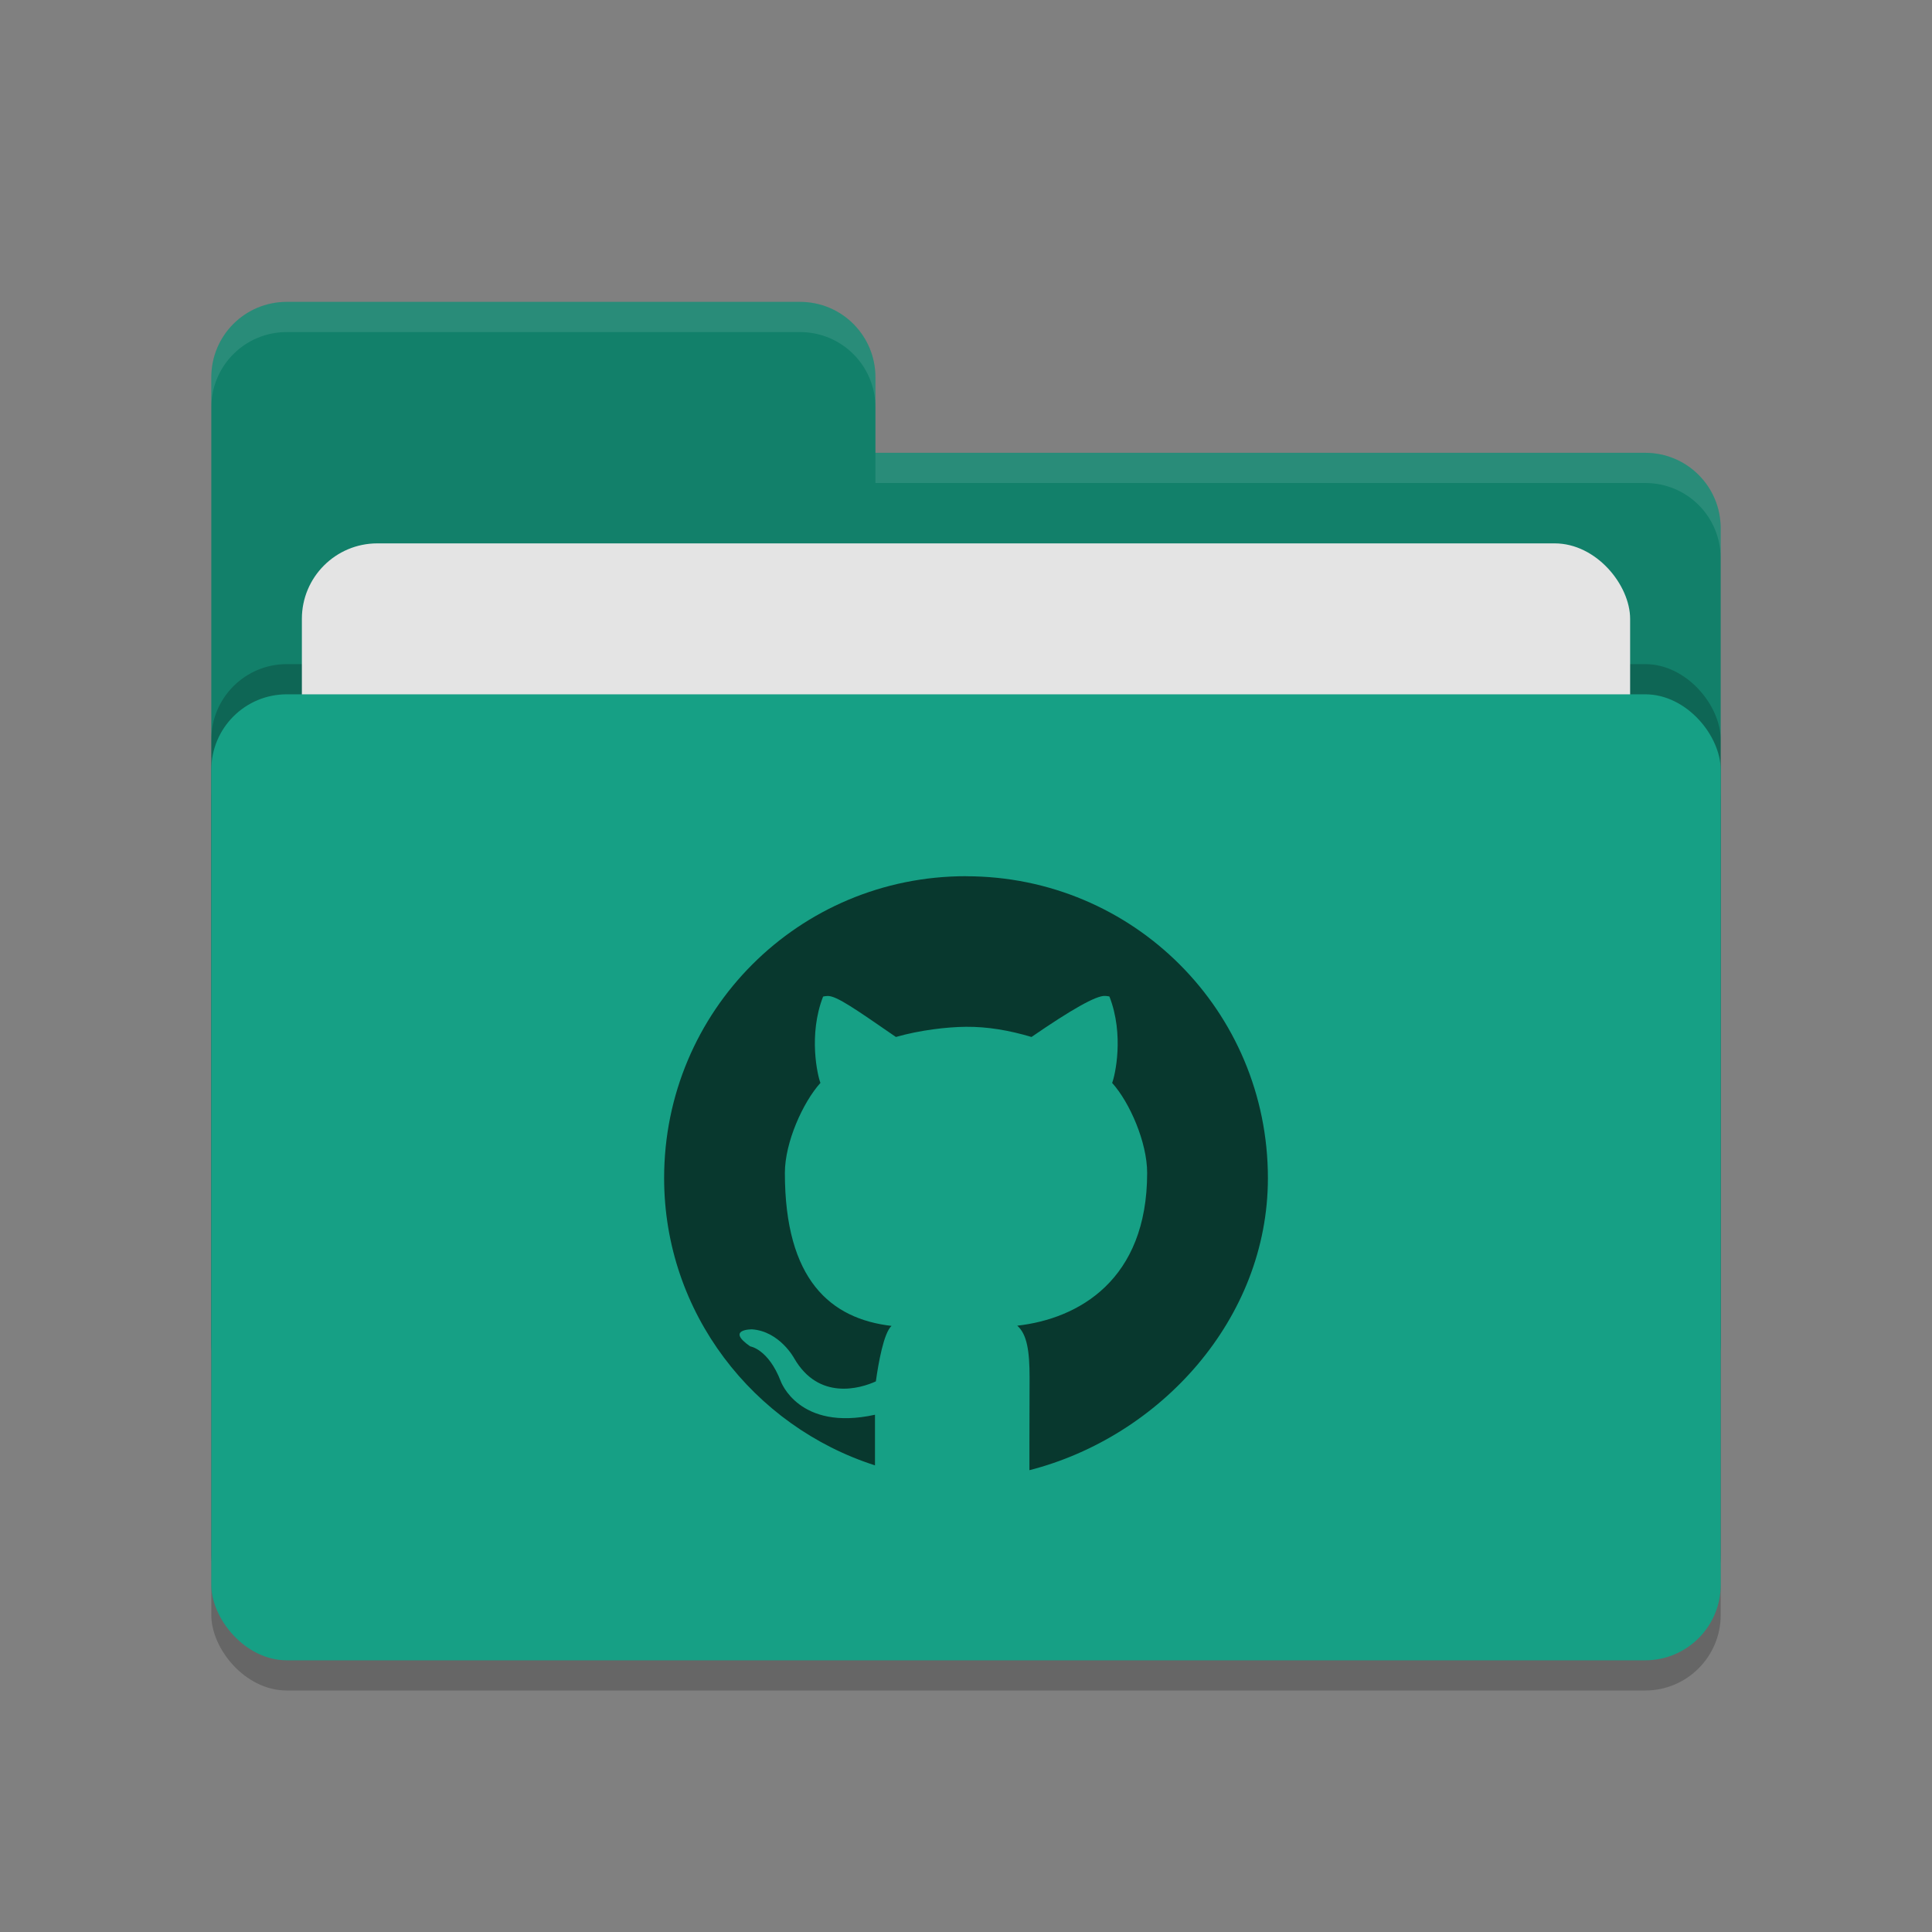 <svg height="64" width="64" xmlns="http://www.w3.org/2000/svg"><rect width="100%" height="100%" fill="#808080" stroke="none"/><rect height="32" opacity=".2" rx="2.5" width="50" x="7" y="24"/><path d="m7 44.5c0 1.385 1.115 2.5 2.5 2.5h45c1.385 0 2.5-1.115 2.5-2.5v-27c0-1.385-1.115-2.5-2.5-2.5h-25.5v-2.5c0-1.385-1.115-2.5-2.5-2.5h-17c-1.385 0-2.5 1.115-2.5 2.5" fill="#12806a"/><rect height="32" opacity=".2" rx="2.5" width="50" x="7" y="22"/><rect fill="#e4e4e4" height="20" rx="2.5" width="44" x="10" y="18"/><rect fill="#16a085" height="32" rx="2.5" width="50" x="7" y="23"/><path d="m9.5 10c-1.385 0-2.5 1.115-2.5 2.5v1c0-1.385 1.115-2.5 2.5-2.5h17c1.385 0 2.5 1.115 2.5 2.5v-1c0-1.385-1.115-2.5-2.5-2.5zm19.5 5v1h25.5c1.39 0 2.5 1.115 2.5 2.5v-1c0-1.385-1.11-2.5-2.5-2.5z" fill="#fff" opacity=".1"/><path d="m32 29.025c-5.54 0-10 4.46-10 10 0 4.466 2.959 8.225 6.985 9.517v-1.677c-2.531.559-3.123-1.113-3.123-1.113-.414-1.068-1.011-1.152-1.011-1.152-.826-.573.061-.564.061-.564.913.065 1.394.955 1.394.955.812 1.413 2.19 1.006 2.708.769.083-.597.26-1.607.52-1.838-2.021-.233-3.534-1.526-3.534-5.069 0-1.009.596-2.335 1.178-2.981-.094-.234-.408-1.587.088-2.859 0 0 .048-.015.146-.02.296-.014.962.461 2.266 1.358.787-.226 1.693-.332 2.322-.337.709-.006 1.43.116 2.17.337 1.304-.897 2.137-1.374 2.432-1.36h.003c.099.005.146.02.146.02.497 1.273.184 2.628.09 2.862.583.646 1.16 1.971 1.16 2.981 0 3.552-2.276 4.833-4.303 5.061.326.285.408.852.408 1.714 0 1.041-.003 1.718-.005 2.148v.925c4.321-1.106 7.9-5 7.9-9.675 0-5.54-4.46-10-10-10z" fill="#08382e"/></svg>